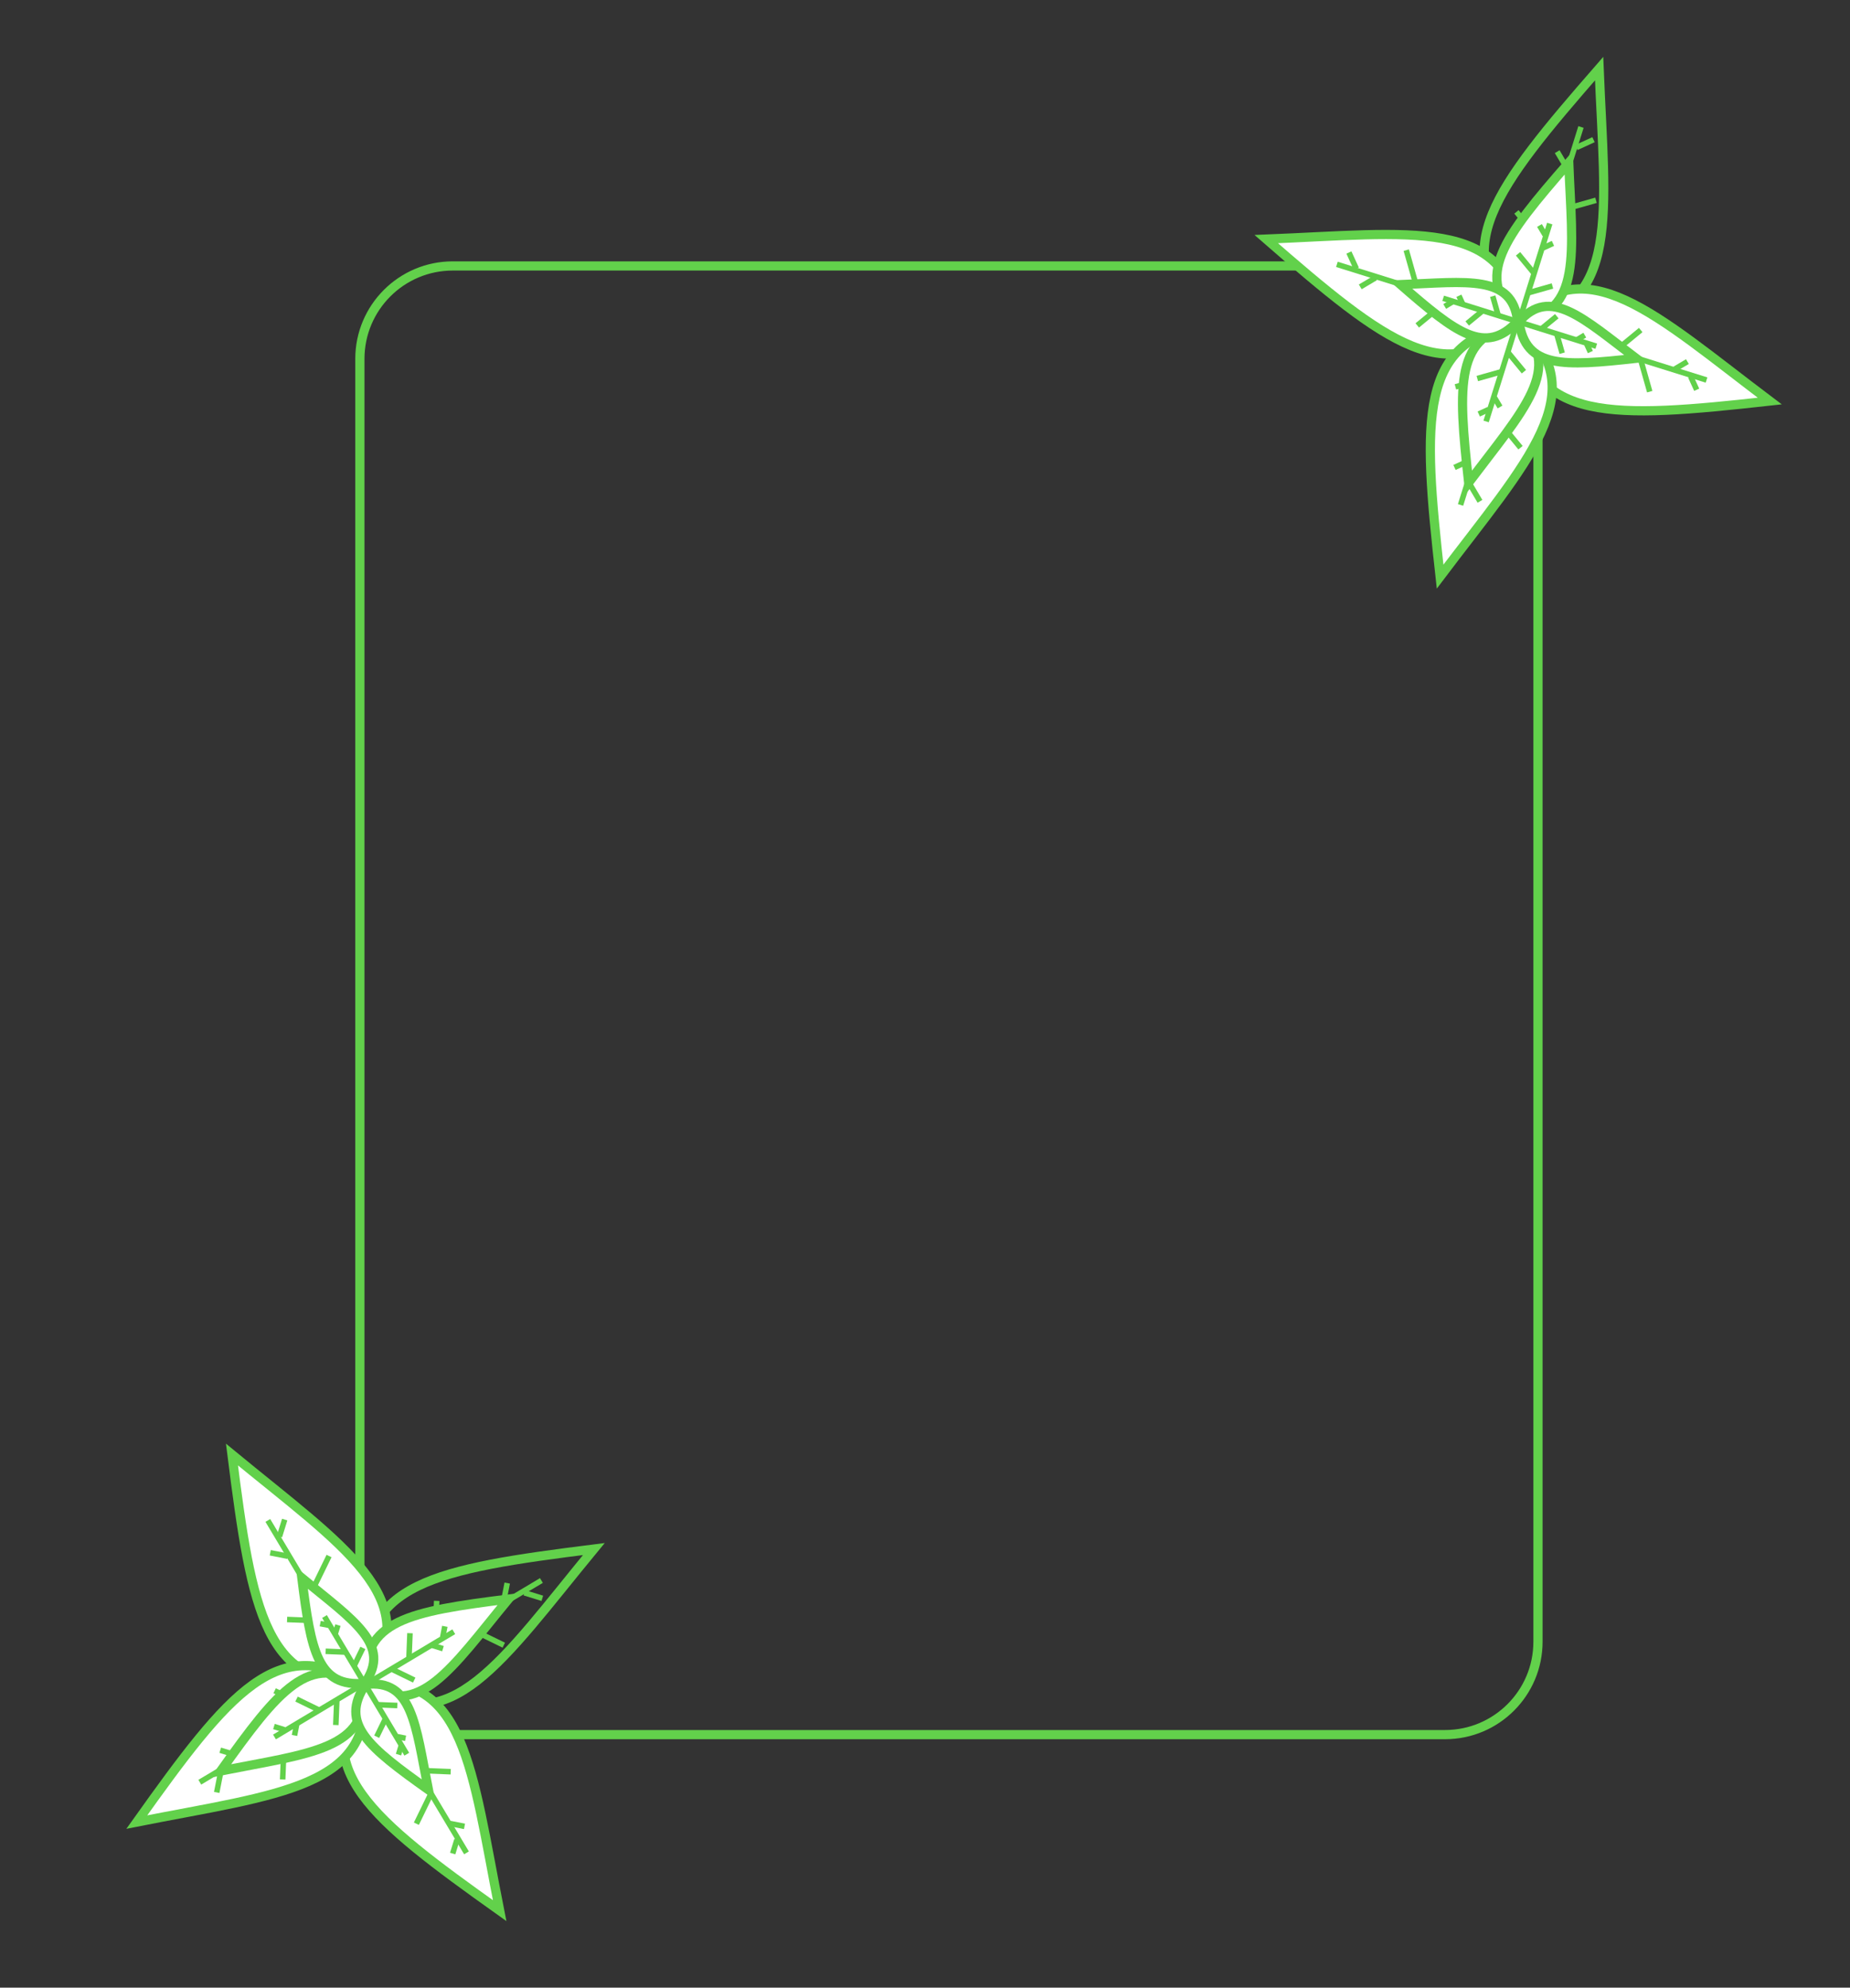 <svg width="1005" height="1080" viewBox="0 0 1005 1080" fill="none" xmlns="http://www.w3.org/2000/svg">
<rect x="0" y="0" width="1005" height="1080" fill="#333333" stroke="none"/>
<rect x="195.5" y="144.5" width="640" height="798" rx="50.5" stroke="#62D14B" stroke-width="5"/>
<path d="M868.713 37.281C812.186 102.132 785.129 136.689 825.803 174.38C880.763 168.132 871.843 115.441 868.713 37.281Z" stroke="#62D14B" stroke-width="5"/>
<path d="M687.891 129.917C752.742 186.445 787.3 213.502 824.99 172.828C818.743 117.868 766.052 126.787 687.891 129.917Z" fill="white" stroke="#62D14B" stroke-width="5"/>
<path d="M961.411 217.908C875.904 227.375 832.087 229.902 824.312 174.997C860.778 133.406 898.982 170.775 961.411 217.908Z" fill="white" stroke="#62D14B" stroke-width="5"/>
<path d="M782.324 313.294C772.856 227.788 770.33 183.971 825.234 176.195C866.825 212.662 829.456 250.865 782.324 313.294Z" fill="white" stroke="#62D14B" stroke-width="5"/>
<path d="M859.878 185.461L927.061 206.488" stroke="#62D14B" stroke-width="3"/>
<path d="M877.233 190.893L891.307 179.315" stroke="#62D14B" stroke-width="3"/>
<path d="M891.24 195.277L896.202 212.812" stroke="#62D14B" stroke-width="3"/>
<path d="M909.88 200.496L916.671 196.475" stroke="#62D14B" stroke-width="3"/>
<path d="M918.433 204.593L921.719 211.769" stroke="#62D14B" stroke-width="3"/>
<path d="M808.289 169.314L726.264 143.641" stroke="#62D14B" stroke-width="3"/>
<path d="M787.099 162.682L769.917 176.817" stroke="#62D14B" stroke-width="3"/>
<path d="M769.998 157.329L763.941 135.92" stroke="#62D14B" stroke-width="3"/>
<path d="M747.24 150.957L738.949 155.867" stroke="#62D14B" stroke-width="3"/>
<path d="M736.797 145.955L732.785 137.194" stroke="#62D14B" stroke-width="3"/>
<path d="M831.722 155.693L858.856 68.999" stroke="#62D14B" stroke-width="3"/>
<path d="M838.732 133.297L823.792 115.137" stroke="#62D14B" stroke-width="3"/>
<path d="M844.389 115.223L867.017 108.82" stroke="#62D14B" stroke-width="3"/>
<path d="M851.124 91.169L845.934 82.406" stroke="#62D14B" stroke-width="3"/>
<path d="M856.411 80.132L865.671 75.892" stroke="#62D14B" stroke-width="3"/>
<path d="M823.494 178.303L793.432 274.353" stroke="#62D14B" stroke-width="3"/>
<path d="M815.728 203.116L790.658 210.209" stroke="#62D14B" stroke-width="3"/>
<path d="M809.46 223.141L826.012 243.262" stroke="#62D14B" stroke-width="3"/>
<path d="M800.398 249.29L790.139 253.988" stroke="#62D14B" stroke-width="3"/>
<path d="M798.238 262.674L803.988 272.384" stroke="#62D14B" stroke-width="3"/>
<path d="M797.833 262.19C791.909 208.691 790.329 181.276 824.681 176.41C850.704 199.227 827.323 223.13 797.833 262.19Z" fill="white" stroke="#62D14B" stroke-width="5"/>
<path d="M852.208 88.461C816.84 129.037 799.911 150.659 825.36 174.241C859.747 170.332 854.167 137.365 852.208 88.461Z" fill="white" stroke="#62D14B" stroke-width="5"/>
<path d="M760.861 154.66C790.939 180.878 806.967 193.427 824.448 174.562C821.55 149.072 797.112 153.209 760.861 154.66Z" fill="white" stroke="#62D14B" stroke-width="5"/>
<path d="M888.787 194.7C849.129 199.091 828.806 200.263 825.2 174.798C842.113 155.508 859.832 172.84 888.787 194.7Z" fill="white" stroke="#62D14B" stroke-width="5"/>
<path d="M823.209 178.214L807.316 228.991" stroke="#62D14B" stroke-width="3"/>
<path d="M819.104 191.331L827.854 201.968" stroke="#62D14B" stroke-width="3"/>
<path d="M815.79 201.918L802.537 205.668" stroke="#62D14B" stroke-width="3"/>
<path d="M811.845 216.006L814.884 221.139" stroke="#62D14B" stroke-width="3"/>
<path d="M808.749 222.471L803.325 224.954" stroke="#62D14B" stroke-width="3"/>
<path d="M825.997 172.252L841.89 121.475" stroke="#62D14B" stroke-width="3"/>
<path d="M830.103 159.134L843.356 155.385" stroke="#62D14B" stroke-width="3"/>
<path d="M833.416 148.548L824.666 137.911" stroke="#62D14B" stroke-width="3"/>
<path d="M838.207 134.725L843.631 132.241" stroke="#62D14B" stroke-width="3"/>
<path d="M839.349 127.648L836.309 122.516" stroke="#62D14B" stroke-width="3"/>
<path d="M824.31 174.697L783.995 162.079" stroke="#62D14B" stroke-width="3"/>
<path d="M813.895 171.437L810.918 160.915" stroke="#62D14B" stroke-width="3"/>
<path d="M805.49 168.807L797.045 175.754" stroke="#62D14B" stroke-width="3"/>
<path d="M794.515 165.003L792.543 160.697" stroke="#62D14B" stroke-width="3"/>
<path d="M788.896 164.096L784.821 166.51" stroke="#62D14B" stroke-width="3"/>
<path d="M826.848 175.492L867.163 188.11" stroke="#62D14B" stroke-width="3"/>
<path d="M837.263 178.752L845.708 171.804" stroke="#62D14B" stroke-width="3"/>
<path d="M845.668 181.382L848.646 191.905" stroke="#62D14B" stroke-width="3"/>
<path d="M856.854 184.514L860.929 182.101" stroke="#62D14B" stroke-width="3"/>
<path d="M861.986 186.973L863.958 191.279" stroke="#62D14B" stroke-width="3"/>
<path d="M322.595 841.666C237.237 852.39 194.038 860.146 199.274 915.35C244.43 947.296 272.871 902.052 322.595 841.666Z" stroke="#62D14B" stroke-width="5"/>
<path d="M126.018 790.33C136.741 875.689 144.497 918.888 199.702 913.652C231.647 868.496 186.403 840.054 126.018 790.33Z" fill="white" stroke="#62D14B" stroke-width="5"/>
<path d="M271.434 1038.14C201.348 988.25 166.982 960.951 197.75 914.818C252.653 908.083 256.26 961.402 271.434 1038.14Z" fill="white" stroke="#62D14B" stroke-width="5"/>
<path d="M74.319 990.01C124.209 919.924 151.508 885.557 197.641 916.326C204.375 971.228 151.056 974.836 74.319 990.01Z" fill="white" stroke="#62D14B" stroke-width="5"/>
<path d="M217.31 946.311L253.417 1006.74" stroke="#62D14B" stroke-width="3"/>
<path d="M226.638 961.923L244.846 962.66" stroke="#62D14B" stroke-width="3"/>
<path d="M234.166 974.522L226.187 990.906" stroke="#62D14B" stroke-width="3"/>
<path d="M244.593 990.83L252.337 992.353" stroke="#62D14B" stroke-width="3"/>
<path d="M248.244 999.583L245.916 1007.12" stroke="#62D14B" stroke-width="3"/>
<path d="M189.583 899.907L145.499 826.125" stroke="#62D14B" stroke-width="3"/>
<path d="M178.195 880.847L155.964 879.946" stroke="#62D14B" stroke-width="3"/>
<path d="M169.004 865.464L178.745 845.46" stroke="#62D14B" stroke-width="3"/>
<path d="M156.273 845.553L146.818 843.693" stroke="#62D14B" stroke-width="3"/>
<path d="M151.815 834.866L154.658 825.659" stroke="#62D14B" stroke-width="3"/>
<path d="M216.136 905.354L294.117 858.761" stroke="#62D14B" stroke-width="3"/>
<path d="M236.281 893.318L237.233 869.821" stroke="#62D14B" stroke-width="3"/>
<path d="M252.539 883.604L273.681 893.899" stroke="#62D14B" stroke-width="3"/>
<path d="M273.583 870.148L275.549 860.154" stroke="#62D14B" stroke-width="3"/>
<path d="M284.877 865.436L294.609 868.441" stroke="#62D14B" stroke-width="3"/>
<path d="M194.938 916.74L108.542 968.361" stroke="#62D14B" stroke-width="3"/>
<path d="M172.619 930.075L149.195 918.669" stroke="#62D14B" stroke-width="3"/>
<path d="M154.606 940.838L153.552 966.87" stroke="#62D14B" stroke-width="3"/>
<path d="M130.431 954.306L119.649 950.977" stroke="#62D14B" stroke-width="3"/>
<path d="M119.905 962.852L117.727 973.923" stroke="#62D14B" stroke-width="3"/>
<path d="M119.925 962.221C151.139 918.369 168.22 896.867 197.084 916.118C201.298 950.469 167.937 952.726 119.925 962.221Z" fill="white" stroke="#62D14B" stroke-width="5"/>
<path d="M276.195 868.85C222.788 875.559 195.76 880.412 199.036 914.952C227.289 934.94 245.084 906.632 276.195 868.85Z" fill="white" stroke="#62D14B" stroke-width="5"/>
<path d="M163.967 857.387C168.94 896.977 172.537 917.012 198.141 914.584C212.958 893.64 191.974 880.449 163.967 857.387Z" fill="white" stroke="#62D14B" stroke-width="5"/>
<path d="M232.721 972.458C200.214 949.319 184.275 936.658 198.546 915.261C224.01 912.137 225.683 936.867 232.721 972.458Z" fill="white" stroke="#62D14B" stroke-width="5"/>
<path d="M194.785 916.483L149.111 943.773" stroke="#62D14B" stroke-width="3"/>
<path d="M182.986 923.533L182.428 937.295" stroke="#62D14B" stroke-width="3"/>
<path d="M173.463 929.222L161.08 923.192" stroke="#62D14B" stroke-width="3"/>
<path d="M161.137 937.103L159.986 942.957" stroke="#62D14B" stroke-width="3"/>
<path d="M154.522 939.863L148.822 938.103" stroke="#62D14B" stroke-width="3"/>
<path d="M200.836 913.893L246.51 886.602" stroke="#62D14B" stroke-width="3"/>
<path d="M212.635 906.843L225.018 912.873" stroke="#62D14B" stroke-width="3"/>
<path d="M222.158 901.153L222.715 887.391" stroke="#62D14B" stroke-width="3"/>
<path d="M234.938 894.033L240.638 895.793" stroke="#62D14B" stroke-width="3"/>
<path d="M240.503 889.515L241.654 883.662" stroke="#62D14B" stroke-width="3"/>
<path d="M197.948 914.593L176.281 878.329" stroke="#62D14B" stroke-width="3"/>
<path d="M192.351 905.224L197.139 895.393" stroke="#62D14B" stroke-width="3"/>
<path d="M187.833 897.664L176.907 897.221" stroke="#62D14B" stroke-width="3"/>
<path d="M182.181 887.517L183.578 882.991" stroke="#62D14B" stroke-width="3"/>
<path d="M178.594 883.098L173.947 882.184" stroke="#62D14B" stroke-width="3"/>
<path d="M199.313 916.876L220.98 953.14" stroke="#62D14B" stroke-width="3"/>
<path d="M204.911 926.245L215.837 926.687" stroke="#62D14B" stroke-width="3"/>
<path d="M209.428 933.805L204.641 943.637" stroke="#62D14B" stroke-width="3"/>
<path d="M215.685 943.591L220.332 944.505" stroke="#62D14B" stroke-width="3"/>
<path d="M217.876 948.844L216.479 953.369" stroke="#62D14B" stroke-width="3"/>
</svg>
